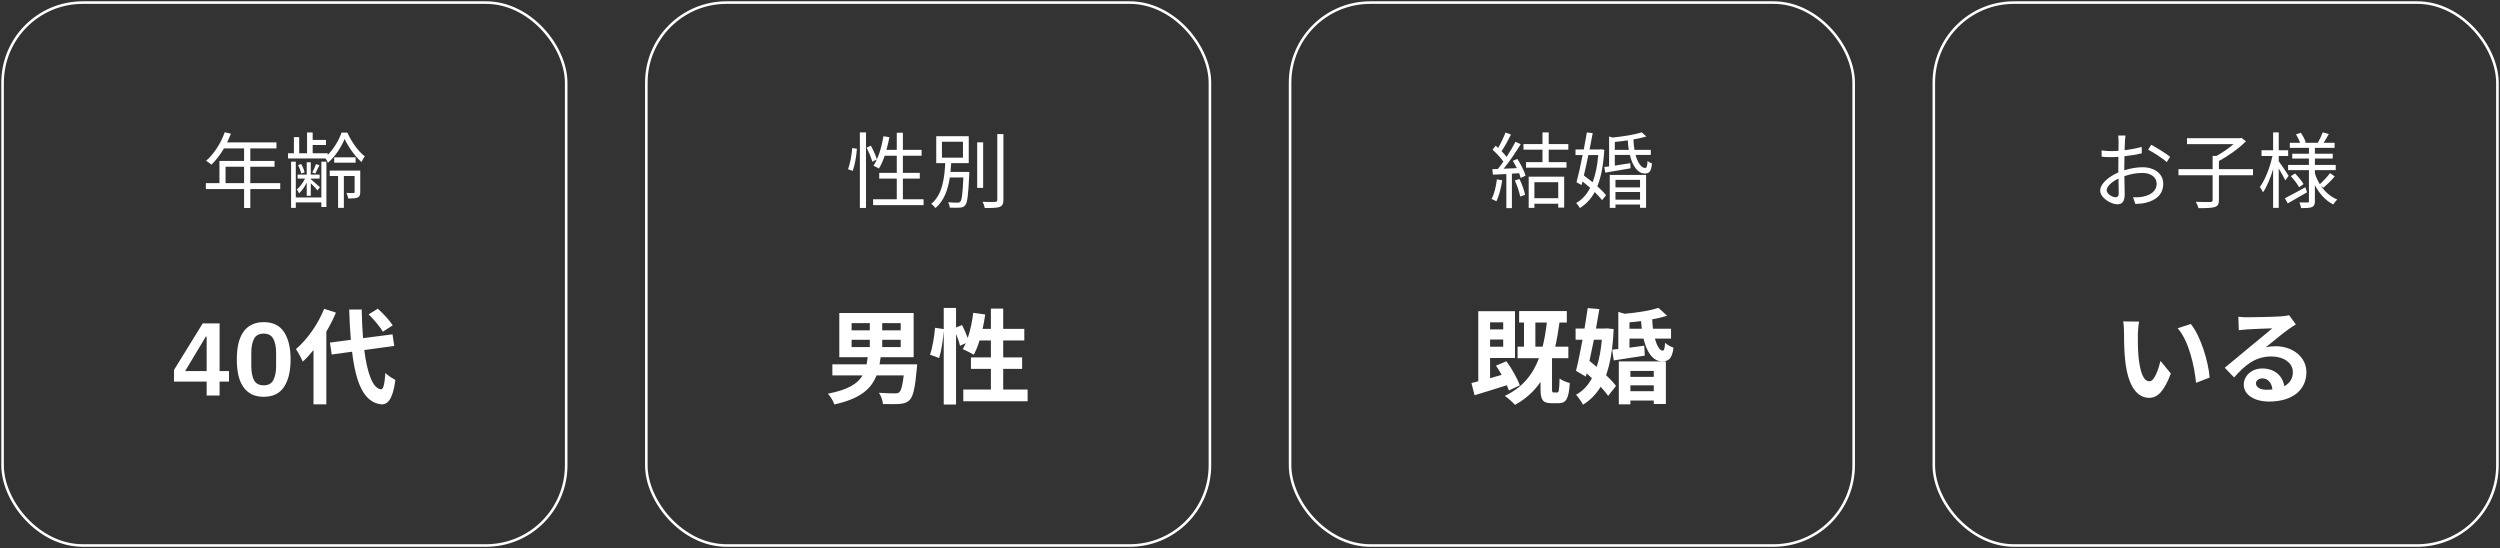 <svg width="967" height="212" viewBox="0 0 967 212" fill="none" xmlns="http://www.w3.org/2000/svg">
    <rect x="0" y="0" width="967" height="212" fill="#333333" stroke="none"/>
    <path d="M87.248 70.832V64.496H94.416V70.832H87.248ZM108.4 70.832H96.816V64.496H106.192V62.256H96.816V57.392H106.928V55.088H87.856C88.368 54 88.88 52.848 89.328 51.728L86.928 51.152C85.424 55.44 82.736 59.568 79.728 62.192C80.336 62.512 81.328 63.312 81.776 63.696C83.504 62.032 85.2 59.856 86.64 57.392H94.416V62.256H84.88V70.832H79.632V73.136H94.416V80.464H96.816V73.136H108.4V70.832ZM124.304 76.368H114.416V62.544H112.592V80.4H114.416V78.288H124.304V80.08H126.256V62.544H124.304V76.368ZM118.64 75.728H120.208V70.864C121.136 71.792 122.32 72.976 122.8 73.616L123.76 72.4C123.216 71.888 121.008 69.968 120.208 69.296V69.072H123.632V67.536H120.208V62.768H118.64V67.536H115.12V69.072H118C117.2 70.704 115.952 72.4 114.832 73.264C115.12 73.68 115.504 74.352 115.664 74.8C116.72 73.872 117.808 72.304 118.64 70.672V75.728ZM115.28 63.856C115.824 64.848 116.336 66.224 116.496 67.152L117.808 66.672C117.616 65.808 117.136 64.432 116.464 63.44L115.28 63.856ZM122.224 63.472C121.936 64.4 121.296 65.808 120.784 66.704L121.968 67.12C122.448 66.224 123.024 65.072 123.568 63.888L122.224 63.472ZM139.344 66H127.536V68.08H130.768V80.4H133.008V68.08H137.168V74.224C137.168 74.512 137.104 74.64 136.72 74.64C136.368 74.672 135.344 74.672 134 74.608C134.288 75.248 134.608 76.112 134.672 76.784C136.432 76.784 137.616 76.752 138.416 76.368C139.184 75.984 139.344 75.344 139.344 74.224V66ZM137.552 60.848H129.264V62.928H137.552V60.848ZM132.112 51.28C131.12 54.192 129.072 57.616 126.768 59.92V59.28H120.944V56.08H126.096V54.128H120.944V51.248H118.768V59.28H115.728V53.04H113.68V59.28H111.408V61.296H125.936C126.288 61.808 126.672 62.48 126.832 62.96C129.648 60.624 132.048 56.784 133.296 53.744C134.704 56.784 137.264 60.432 139.824 62.672C140.144 61.968 140.656 61.072 141.104 60.464C138.544 58.544 135.952 54.832 134.352 51.28H132.112Z" fill="white"/>
    <path d="M79.936 153V147.6H67.296V143.12L78.416 125.08H84.936V143.52H88.576V147.6H84.936V153H79.936ZM71.616 143.52H79.936V130.2H79.616L71.616 143.52ZM102 153.48C100.213 153.48 98.667 153.16 97.36 152.52C96.053 151.853 94.973 150.907 94.12 149.68C93.267 148.453 92.627 146.947 92.2 145.16C91.8 143.373 91.6 141.333 91.6 139.04C91.6 136.773 91.8 134.747 92.2 132.96C92.627 131.147 93.267 129.627 94.12 128.4C94.973 127.173 96.053 126.24 97.36 125.6C98.667 124.933 100.213 124.6 102 124.6C105.547 124.6 108.16 125.867 109.84 128.4C111.547 130.933 112.4 134.48 112.4 139.04C112.4 143.6 111.547 147.147 109.84 149.68C108.16 152.213 105.547 153.48 102 153.48ZM102 149.04C103.787 149.04 105.027 148.373 105.72 147.04C106.44 145.68 106.8 143.853 106.8 141.56V136.52C106.8 134.227 106.44 132.413 105.72 131.08C105.027 129.72 103.787 129.04 102 129.04C100.213 129.04 98.96 129.72 98.24 131.08C97.547 132.413 97.2 134.227 97.2 136.52V141.56C97.2 143.853 97.547 145.68 98.24 147.04C98.96 148.373 100.213 149.04 102 149.04ZM151.904 125.84C150.744 123.96 148.264 121.32 146.144 119.4L142.584 121.6C144.664 123.64 147.064 126.44 148.064 128.32L151.904 125.84ZM125.384 119.44C122.984 125.48 118.784 131.36 114.464 135.04C115.304 136.2 116.664 138.76 117.104 139.88C118.544 138.6 119.904 137.08 121.264 135.4V156.4H126.224V128.28C127.664 125.84 128.904 123.36 129.944 120.92L125.384 119.44ZM152.504 133.8L151.824 129.32L140.424 130.8C140.144 127.4 139.984 123.64 139.904 119.72H135.064C135.184 123.92 135.424 127.84 135.704 131.44L127.624 132.52L128.304 137.12L136.184 136.04C137.624 148.24 140.784 155.76 147.544 156.4C149.784 156.52 151.944 154.68 152.944 146.96C152.064 146.48 149.944 145.28 149.064 144.24C148.744 148.68 148.264 150.68 147.344 150.6C144.144 150.2 142.024 144.28 140.904 135.4L152.504 133.8Z" fill="white"/>
    <rect x="1" y="1" width="218" height="210" rx="31" stroke="white" strokeOpacity="0.25" strokeWidth="2"/>
    <path d="M329.848 66.096C330.68 63.76 331.288 60.144 331.448 57.52L329.656 57.264C329.432 59.856 328.856 63.344 327.992 65.456L329.848 66.096ZM332.6 80.432H334.968V51.216H332.6V80.432ZM335.192 57.104C336.088 58.864 337.048 61.168 337.4 62.544L339.192 61.68C338.808 60.336 337.816 58.064 336.856 56.336L335.192 57.104ZM349.24 77.072V69.072H355.768V66.864H349.24V60.24H356.472V57.968H349.24V51.344H346.872V57.968H342.872C343.32 56.4 343.704 54.736 344.024 53.072L341.72 52.688C340.984 57.04 339.704 61.328 337.848 64.112C338.424 64.368 339.48 64.88 339.96 65.2C340.824 63.824 341.56 62.16 342.2 60.24H346.872V66.864H340.088V69.072H346.872V77.072H337.72V79.344H357.24V77.072H349.24ZM364.344 54.832H372.472V60.976H364.344V54.832ZM367.64 66.512C367.768 65.36 367.864 64.208 367.928 63.088H374.712V52.688H362.136V63.088H365.624C365.304 68.88 364.536 75.408 360.184 78.864C360.76 79.216 361.496 79.984 361.816 80.496C365.176 77.712 366.68 73.296 367.384 68.656H372.632C372.344 74.96 372.024 77.392 371.448 78.032C371.16 78.32 370.904 78.384 370.36 78.384C369.784 78.384 368.28 78.384 366.712 78.224C367.096 78.768 367.32 79.664 367.384 80.304C368.92 80.368 370.488 80.4 371.288 80.304C372.248 80.24 372.792 80.048 373.336 79.408C374.2 78.416 374.52 75.504 374.904 67.536C374.904 67.248 374.936 66.512 374.936 66.512H367.64ZM380.28 55.056H377.976V72.656H380.28V55.056ZM385.752 51.856V77.296C385.752 77.904 385.496 78.096 384.92 78.096C384.312 78.128 382.296 78.16 380.056 78.064C380.44 78.736 380.792 79.824 380.92 80.464C383.832 80.464 385.624 80.432 386.68 80.048C387.672 79.632 388.12 78.896 388.12 77.296V51.856H385.752Z" fill="white"/>
    <path d="M329.4 131.44H336.44V134.24H329.4V131.44ZM329.4 125H336.44V127.76H329.4V125ZM348.4 127.76H341.24V125H348.4V127.76ZM348.4 134.24H341.24V131.44H348.4V134.24ZM340.2 140.92C340.36 140 340.52 139.12 340.64 138.16H353.4V121.08H324.64V138.16H335.64C335.52 139.12 335.36 140.04 335.2 140.92H321.96V145.2H333.64C331.76 148.4 328.04 150.76 320.24 152.28C321.2 153.32 322.36 155.2 322.72 156.44C332.8 154.24 337.04 150.36 339.04 145.2H349.56C349.12 149.16 348.52 151.16 347.8 151.76C347.36 152.12 346.88 152.16 346.04 152.16C344.96 152.16 342.44 152.12 339.96 151.92C340.8 153.12 341.44 154.92 341.52 156.28C344.04 156.32 346.48 156.36 347.88 156.24C349.56 156.12 350.76 155.8 351.88 154.68C353.16 153.4 353.96 150.12 354.6 142.84C354.68 142.2 354.76 140.92 354.76 140.92H340.2ZM388.04 150.68V142.68H395.36V138.24H388.04V131.68H396.2V127.2H388.04V119.36H383.28V127.2H380.08C380.48 125.4 380.8 123.52 381.08 121.64L376.44 121C376.04 124.4 375.32 127.84 374.32 130.76C373.76 129.2 372.92 127.28 372.12 125.72L369.8 126.68V119.12H365.04V127.28L361.68 126.8C361.4 130.08 360.68 134.56 359.72 137.2L363.24 138.48C364.16 135.64 364.8 131.24 365.04 127.88V156.48H369.8V129.16C370.48 130.8 371.08 132.56 371.32 133.76L373.6 132.72C373.2 133.56 372.8 134.32 372.4 135.04C373.52 135.52 375.68 136.6 376.64 137.2C377.48 135.68 378.28 133.76 378.88 131.68H383.28V138.24H375.56V142.68H383.28V150.68H372.6V155.2H397.48V150.68H388.04Z" fill="white"/>
    <rect x="250" y="1" width="218" height="210" rx="31" stroke="white" strokeOpacity="0.25" strokeWidth="2"/>
    <path d="M579.008 69.36C578.656 72.176 577.984 75.024 576.928 76.976C577.44 77.136 578.4 77.584 578.784 77.872C579.84 75.824 580.608 72.752 581.056 69.744L579.008 69.36ZM585.952 69.808C586.816 71.792 587.712 74.352 588 76.016L589.888 75.376C589.6 73.712 588.672 71.184 587.744 69.232L585.952 69.808ZM585.152 62.224C585.696 63.088 586.24 64.08 586.72 65.04C584.96 65.136 583.2 65.2 581.6 65.264C583.84 62.544 586.368 58.768 588.224 55.76L586.176 54.864C585.28 56.592 584.064 58.672 582.752 60.688C582.24 60.016 581.568 59.248 580.8 58.48C582.016 56.752 583.36 54.192 584.448 52.048L582.336 51.248C581.664 53.008 580.544 55.408 579.488 57.2C579.168 56.912 578.848 56.624 578.528 56.368L577.312 57.904C578.816 59.248 580.544 61.072 581.504 62.512C580.8 63.536 580.064 64.528 579.36 65.36C578.624 65.392 577.888 65.424 577.248 65.424L577.44 67.568C578.976 67.504 580.736 67.408 582.656 67.312V80.496H584.8V67.184L587.584 66.992C587.872 67.696 588.064 68.304 588.192 68.848L590.08 67.952C589.632 66.224 588.224 63.504 586.912 61.456L585.152 62.224ZM602.72 70.48V76.656H593.504V70.48H602.72ZM591.296 80.4H593.504V78.8H602.72V80.304H605.024V68.336H591.296V80.4ZM606.624 57.904V55.728H599.04V51.216H596.64V55.728H589.28V57.904H596.64V62.704H590.272V64.848H605.92V62.704H599.04V57.904H606.624ZM618.208 59.984C617.856 64.144 617.12 67.664 616.032 70.48C614.912 69.584 613.728 68.688 612.64 67.888C613.216 65.456 613.824 62.736 614.368 59.984H618.208ZM619.136 57.744L618.72 57.808H614.848C615.296 55.6 615.712 53.424 616.064 51.472L613.792 51.248C613.472 53.232 613.056 55.504 612.608 57.808H609.408V59.984H612.16C611.392 63.92 610.528 67.792 609.792 70.512L611.744 71.568L612.096 70.192C613.088 70.96 614.08 71.792 615.072 72.656C613.664 75.376 611.872 77.296 609.664 78.512C610.176 79.024 610.752 79.888 611.104 80.464C613.44 79.024 615.36 77.008 616.832 74.288C617.984 75.408 618.976 76.496 619.68 77.424L621.216 75.504C620.416 74.48 619.232 73.296 617.856 72.048C619.296 68.464 620.192 63.856 620.544 57.936L619.136 57.744ZM634.368 69.584V72.496H624.864V69.584H634.368ZM624.864 77.232V74.256H634.368V77.232H624.864ZM622.656 80.4H624.864V79.12H634.368V80.368H636.704V67.664H622.656V80.4ZM624.608 57.968V54.896C626.24 54.736 627.968 54.544 629.632 54.288C629.696 55.6 629.824 56.816 630.016 57.968H624.608ZM638.528 59.92V57.968H632.224C632 56.752 631.872 55.408 631.808 53.936C633.664 53.616 635.392 53.232 636.832 52.784L635.008 51.184C632.48 52.048 627.872 52.784 623.744 53.2L622.4 52.784V64.368C621.728 64.464 621.12 64.528 620.544 64.592L620.928 66.768C623.68 66.32 627.2 65.712 630.688 65.104L630.592 63.12C628.512 63.44 626.464 63.792 624.608 64.048V59.92H630.432C631.488 64.368 633.568 67.12 636.256 67.12C637.92 67.12 638.72 66.288 638.976 63.216C638.464 63.056 637.76 62.672 637.28 62.256C637.184 64.208 636.96 64.976 636.352 64.976C634.944 65.008 633.504 63.12 632.64 59.92H638.528Z" fill="white"/>
    <path d="M581.44 124.68V127.4H576.36V124.68H581.44ZM576.36 134.12V131.32H581.44V134.12H576.36ZM587.88 149.04C586.92 146.44 584.8 142.64 582.68 139.72L578.64 141.44C579.4 142.52 580.16 143.76 580.84 145C579.32 145.44 577.8 145.88 576.36 146.28V138.48H586V120.36H571.8V147.48C570.84 147.72 569.96 147.96 569.16 148.16L570.36 152.88C573.96 151.8 578.48 150.4 582.84 149C583.16 149.72 583.44 150.44 583.64 151.04L587.88 149.04ZM593.88 134.08V124.76H598.32C597.92 128.16 597.4 131.24 596.68 134.08H593.88ZM600.96 151.8C600.4 151.8 600.32 151.64 600.32 150.44V138.56H606.64V134.08H601.56C602.24 131.2 602.76 128.12 603.2 124.76H606.04V120.32H587.6V124.76H589.48V134.08H587V138.56H595.28C592.76 145.2 588.68 150 582.08 153.12C583.24 153.92 585.24 155.72 586 156.6C590.16 154.32 593.4 151.36 595.88 147.72V150.48C595.88 154.6 596.68 155.96 600.16 155.96H602.84C605.76 155.96 606.8 154.32 607.2 148.16C606 147.88 604.12 147.12 603.24 146.4C603.12 151.08 602.96 151.8 602.36 151.8H600.96ZM619.6 131.4C619.24 135.4 618.6 138.92 617.6 141.92C616.64 141.12 615.72 140.32 614.8 139.6C615.36 137 615.96 134.2 616.52 131.4H619.6ZM621.44 127L620.64 127.08H617.32C617.8 124.48 618.24 121.92 618.64 119.56L614.12 119.16C613.76 121.64 613.36 124.32 612.88 127.08H609.44V131.4H612.12C611.28 135.92 610.4 140.24 609.6 143.44L613.4 145.68L613.72 144.44C614.4 145.04 615.08 145.64 615.76 146.28C614.2 149.2 612.16 151.32 609.6 152.68C610.48 153.6 611.68 155.32 612.32 156.52C615.12 154.8 617.36 152.52 619.12 149.6C620.32 150.88 621.32 152.08 622.04 153.12L625.08 149.28C624.16 148.04 622.8 146.6 621.24 145.12C622.88 140.52 623.84 134.68 624.16 127.28L621.44 127ZM639.68 143.48V145.76H630.64V143.48H639.68ZM630.64 151.32V149.04H639.68V151.32H630.64ZM626.16 156.4H630.64V154.92H639.68V156.28H644.36V139.8H626.16V156.4ZM630.28 127.16V124.68C631.76 124.56 633.28 124.4 634.76 124.2C634.84 125.24 634.92 126.2 635.04 127.16H630.28ZM646.36 130.96V127.16H639.36C639.24 126.04 639.12 124.8 639.08 123.52C641.16 123.16 643.12 122.68 644.84 122.12L641.48 119.08C638.4 120.12 633.24 120.96 628.4 121.36L625.96 120.64V135L623.6 135.24L624.2 139.4C627.68 138.88 632 138.24 636.2 137.56L636 133.72C634.08 134 632.12 134.24 630.28 134.48V130.96H635.72C636.96 136.32 639.4 139.76 642.88 139.76C645.48 139.76 646.72 138.8 647.32 134.48C646.28 134.12 644.92 133.4 644.04 132.6C643.96 134.68 643.68 135.64 643.12 135.64C642.04 135.68 640.92 133.84 640.12 130.96H646.36Z" fill="white"/>
    <rect x="499" y="1" width="218" height="210" rx="31" stroke="white" strokeOpacity="0.25" strokeWidth="2"/>
    <path d="M822.152 52.432H819.304C819.4 52.976 819.464 54.064 819.464 54.704C819.464 55.28 819.432 56.688 819.432 58.352C818.536 58.416 817.704 58.448 816.968 58.448C815.784 58.448 814.632 58.416 812.872 58.192L812.936 60.624C814.024 60.752 815.208 60.784 817.032 60.784C817.704 60.784 818.504 60.752 819.4 60.688C819.368 62.096 819.368 63.6 819.368 64.88C819.368 65.456 819.368 66.096 819.368 66.704C815.688 68.272 812.36 71.056 812.36 73.712C812.36 76.56 816.52 79.024 819.016 79.024C820.744 79.024 821.832 78.064 821.832 75.088C821.832 73.712 821.768 70.864 821.704 68.144C824.008 67.344 826.28 66.896 828.68 66.896C831.72 66.896 834.184 68.368 834.184 71.088C834.184 74.032 831.624 75.536 828.808 76.08C827.624 76.336 826.248 76.336 825.064 76.304L825.96 78.896C827.08 78.832 828.488 78.768 829.928 78.448C834.312 77.392 836.744 74.928 836.744 71.056C836.744 67.216 833.384 64.688 828.712 64.688C826.6 64.688 824.104 65.104 821.672 65.872C821.672 65.488 821.672 65.104 821.672 64.752C821.672 63.472 821.704 61.936 821.736 60.432C824.072 60.176 826.568 59.76 828.456 59.312L828.392 56.816C826.568 57.36 824.136 57.808 821.8 58.096C821.832 56.656 821.896 55.408 821.928 54.64C821.96 53.904 822.056 53.008 822.152 52.432ZM832.072 55.984L830.92 57.904C832.968 58.992 836.52 61.2 838.088 62.704L839.4 60.656C837.832 59.376 834.344 57.2 832.072 55.984ZM814.856 73.584C814.856 72.144 816.808 70.288 819.432 69.072C819.464 71.408 819.528 73.584 819.528 74.736C819.528 75.792 819.08 76.304 818.344 76.304C817.096 76.304 814.856 75.056 814.856 73.584ZM871.464 65.424H858.28V62.288C861.832 60.368 866.024 57.392 868.744 54.64L867.016 53.328L866.44 53.456H845.928V55.76H863.944C862.088 57.36 859.624 59.056 857.352 60.304H855.848V65.424H842.632V67.792H855.848V77.36C855.848 77.936 855.656 78.096 854.952 78.128C854.28 78.16 851.912 78.16 849.352 78.064C849.768 78.736 850.184 79.824 850.376 80.496C853.416 80.528 855.496 80.464 856.68 80.08C857.864 79.696 858.28 78.96 858.28 77.36V67.792H871.464V65.424ZM885.256 68.016C884.712 67.152 882.312 63.536 881.416 62.352V60.336H885.064V58.128H881.416V51.216H879.24V58.128H874.76V60.336H878.984C878.056 64.688 876.104 69.68 874.12 72.336C874.504 72.88 875.08 73.776 875.336 74.384C876.808 72.304 878.184 68.944 879.24 65.456V80.4H881.416V65.168C882.376 66.768 883.496 68.752 883.944 69.776L885.256 68.016ZM891.72 72.432C888.808 74.032 885.8 75.664 883.784 76.688L884.904 78.672C887.08 77.456 889.8 75.888 892.36 74.384L891.72 72.432ZM886.088 68.144C887.304 69.456 888.68 71.248 889.288 72.432L891.016 71.216C890.376 70.064 888.968 68.336 887.72 67.088L886.088 68.144ZM898.728 72.592C900.04 71.44 901.768 69.808 903.08 68.24L901.256 66.96C900.296 68.272 898.6 70.096 897.32 71.248C896.552 69.968 895.88 68.592 895.4 67.088V65.808H903.464V63.792H895.4V61.328H902.312V59.472H895.4V57.2H903.016V55.248H898.792C899.4 54.288 900.104 53.04 900.776 51.856L898.44 51.184C898.024 52.336 897.224 54.064 896.584 55.152L896.872 55.248H891.304L891.88 55.024C891.56 54.032 890.728 52.464 889.96 51.344L888.104 51.952C888.68 52.976 889.352 54.256 889.704 55.248H885.704V57.2H893.096V59.472H886.632V61.328H893.096V63.792H885.032V65.808H893.096V77.776C893.096 78.192 893 78.32 892.584 78.32C892.168 78.352 890.792 78.352 889.384 78.32C889.704 78.896 889.96 79.888 890.056 80.496C892.04 80.496 893.48 80.464 894.312 80.08C895.144 79.696 895.4 79.056 895.4 77.776V71.6C897.128 74.896 899.496 77.584 902.504 79.088C902.856 78.48 903.56 77.616 904.04 77.168C901.448 76.112 899.304 74.224 897.704 71.824L898.728 72.592Z" fill="white"/>
    <path d="M827.4 124.4L821.24 124.32C821.48 125.56 821.56 127.28 821.56 128.4C821.56 130.84 821.6 135.52 822 139.2C823.12 149.92 826.92 153.88 831.32 153.88C834.52 153.88 837.04 151.44 839.68 144.48L835.68 139.6C834.92 142.8 833.32 147.48 831.44 147.48C828.92 147.48 827.72 143.52 827.16 137.76C826.92 134.88 826.88 131.88 826.92 129.28C826.92 128.16 827.12 125.84 827.4 124.4ZM847.4 125.32L842.32 126.96C846.68 131.92 848.8 141.64 849.44 148.08L854.68 146.04C854.24 139.92 851.2 129.92 847.4 125.32ZM872.6 148.28C872.6 147.28 873.56 146.36 875.08 146.36C877.24 146.36 878.72 148.04 878.96 150.64C878.24 150.72 877.48 150.76 876.64 150.76C874.24 150.76 872.6 149.76 872.6 148.28ZM865.8 122.52L865.96 127.72C866.88 127.6 868.16 127.48 869.24 127.4C871.36 127.28 876.88 127.04 878.92 127C876.96 128.72 872.8 132.08 870.56 133.92C868.2 135.88 863.36 139.96 860.52 142.24L864.16 146C868.44 141.12 872.44 137.88 878.56 137.88C883.28 137.88 886.88 140.32 886.88 143.92C886.88 146.36 885.76 148.2 883.56 149.36C883 145.56 880 142.52 875.04 142.52C870.8 142.52 867.88 145.52 867.88 148.76C867.88 152.76 872.08 155.32 877.64 155.32C887.32 155.32 892.12 150.32 892.12 144C892.12 138.16 886.96 133.92 880.16 133.92C878.88 133.92 877.68 134.04 876.36 134.36C878.88 132.36 883.08 128.84 885.24 127.32C886.16 126.64 887.12 126.08 888.04 125.48L885.44 121.92C884.96 122.08 884.04 122.2 882.4 122.36C880.12 122.56 871.56 122.72 869.44 122.72C868.32 122.72 866.92 122.68 865.8 122.52Z" fill="white"/>
    <rect x="748" y="1" width="218" height="210" rx="31" stroke="white" strokeOpacity="0.25" strokeWidth="2"/>
</svg>
